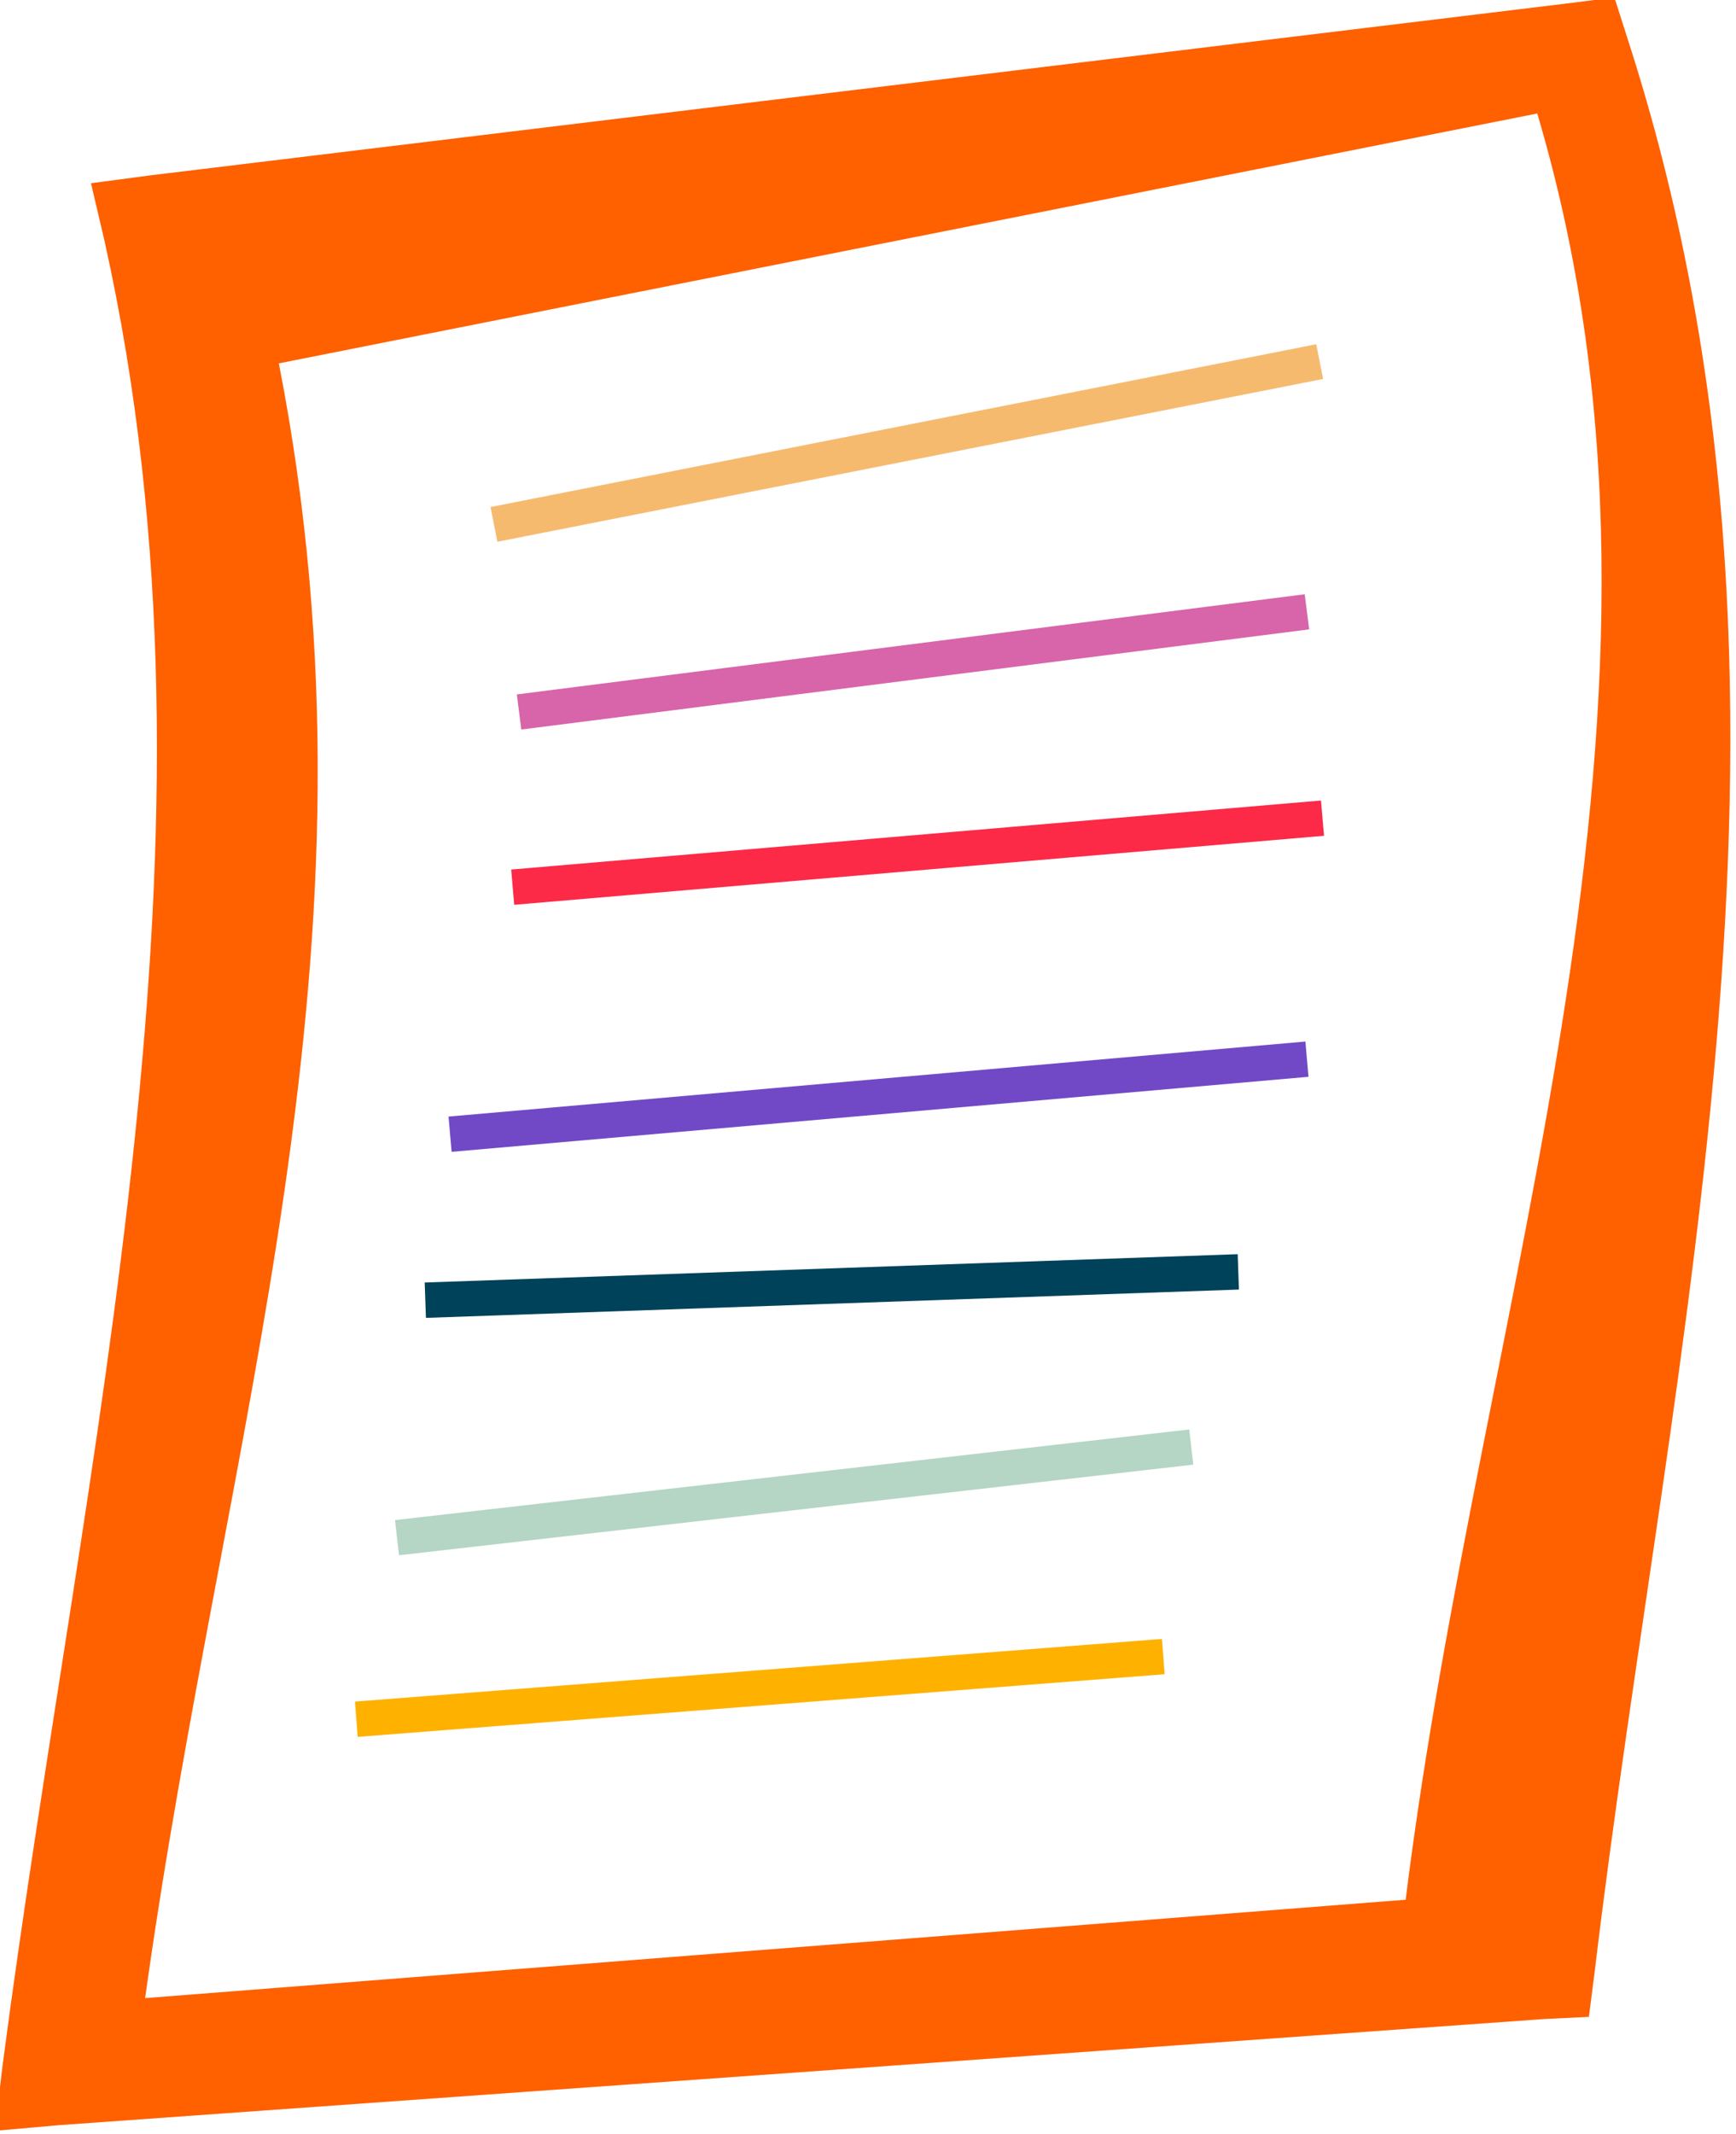 <?xml version="1.0" encoding="UTF-8" standalone="no"?>
<!-- Created with Inkscape (http://www.inkscape.org/) -->
<svg
    xmlns:inkscape="http://www.inkscape.org/namespaces/inkscape"
    xmlns:rdf="http://www.w3.org/1999/02/22-rdf-syntax-ns#"
    xmlns="http://www.w3.org/2000/svg"
    xmlns:cc="http://web.resource.org/cc/"
    xmlns:dc="http://purl.org/dc/elements/1.1/"
    xmlns:sodipodi="http://sodipodi.sourceforge.net/DTD/sodipodi-0.dtd"
    xmlns:svg="http://www.w3.org/2000/svg"
    xmlns:ns1="http://sozi.baierouge.fr"
    xmlns:xlink="http://www.w3.org/1999/xlink"
    id="svg2187"
    sodipodi:modified="true"
    viewBox="0 0 94.066 115.59"
    sodipodi:version="0.32"
    version="1.0"
    inkscape:version="0.45pre1"
  >
  <sodipodi:namedview
      id="base"
      bordercolor="#ffffff"
      inkscape:pageshadow="2"
      guidetolerance="10"
      pagecolor="#ffffff"
      gridtolerance="10000"
      inkscape:window-height="573"
      inkscape:zoom="1.4142136"
      objecttolerance="10"
      borderopacity="1.0"
      inkscape:current-layer="layer1"
      inkscape:cx="108.37659"
      inkscape:cy="119.28784"
      inkscape:window-y="116"
      inkscape:window-x="88"
      inkscape:window-width="744"
      inkscape:pageopacity="0.0"
      inkscape:document-units="px"
  />
  <g
      id="layer1"
      inkscape:label="Layer 1"
      inkscape:groupmode="layer"
      transform="translate(-384.72 -320.85)"
    >
    <g
        id="g3257"
        inkscape:export-ydpi="150"
        inkscape:export-xdpi="150"
        inkscape:export-filename="D:\Creations\Symbol-Paper.png"
        transform="matrix(1.917 0 0 1.917 -607.19 -179.09)"
      >
      <path
          id="path3224"
          sodipodi:nodetypes="cccccccccccccccccc"
          style="fill-rule:evenodd;fill:#FF6000"
          d="m563.06 260.72l-1.25 0.16-40.15 4.87-1.66 0.22 0.38 1.62c3.78 16.93-0.59 34.07-2.88 51.57l-0.22 1.84 1.81-0.16 42-3 1.25-0.06 0.16-1.25c2.13-17.86 6.92-36.12 0.94-54.62l-0.38-1.19zm-2.18 3.28c4.96 16.72-1.56 33.17-3.72 50.47l-35.63 2.78c2.25-16.14 7.03-29.55 3.78-46.19l35.57-7.06z"
      />
      <path
          id="path3237"
          style="stroke:#F6BA6F;stroke-width:1px;fill:none"
          d="m531.39 275.61l23.34-4.6"
      />
      <path
          id="path3243"
          style="stroke:#D864A9;stroke-width:1px;fill:none"
          d="m532.1 280.91l22.27-2.83"
      />
      <path
          id="path3247"
          style="stroke:#FC2947;stroke-width:1px;fill:none"
          d="m531.92 285.86l22.89-1.95"
      />
      <path
          id="path3249"
          style="stroke:#7149C6;stroke-width:1px;fill:none"
          d="m530.15 292.84l24.22-2.12"
      />
      <path
          id="path3251"
          style="stroke:#00425A;stroke-width:1px;fill:none"
          d="m529.45 297.53l22.98-0.8"
      />
      <path
          id="path3253"
          style="stroke:#B5D5C5;stroke-width:1px;fill:none"
          d="m528.65 304.24l22.45-2.56"
      />
      <path
          id="path3255"
          style="stroke:#FFB100;stroke-width:1px;fill:none"
          d="m527.5 309.37l22.81-1.77"
      />
    </g
    >
  </g
  >
</svg
>
